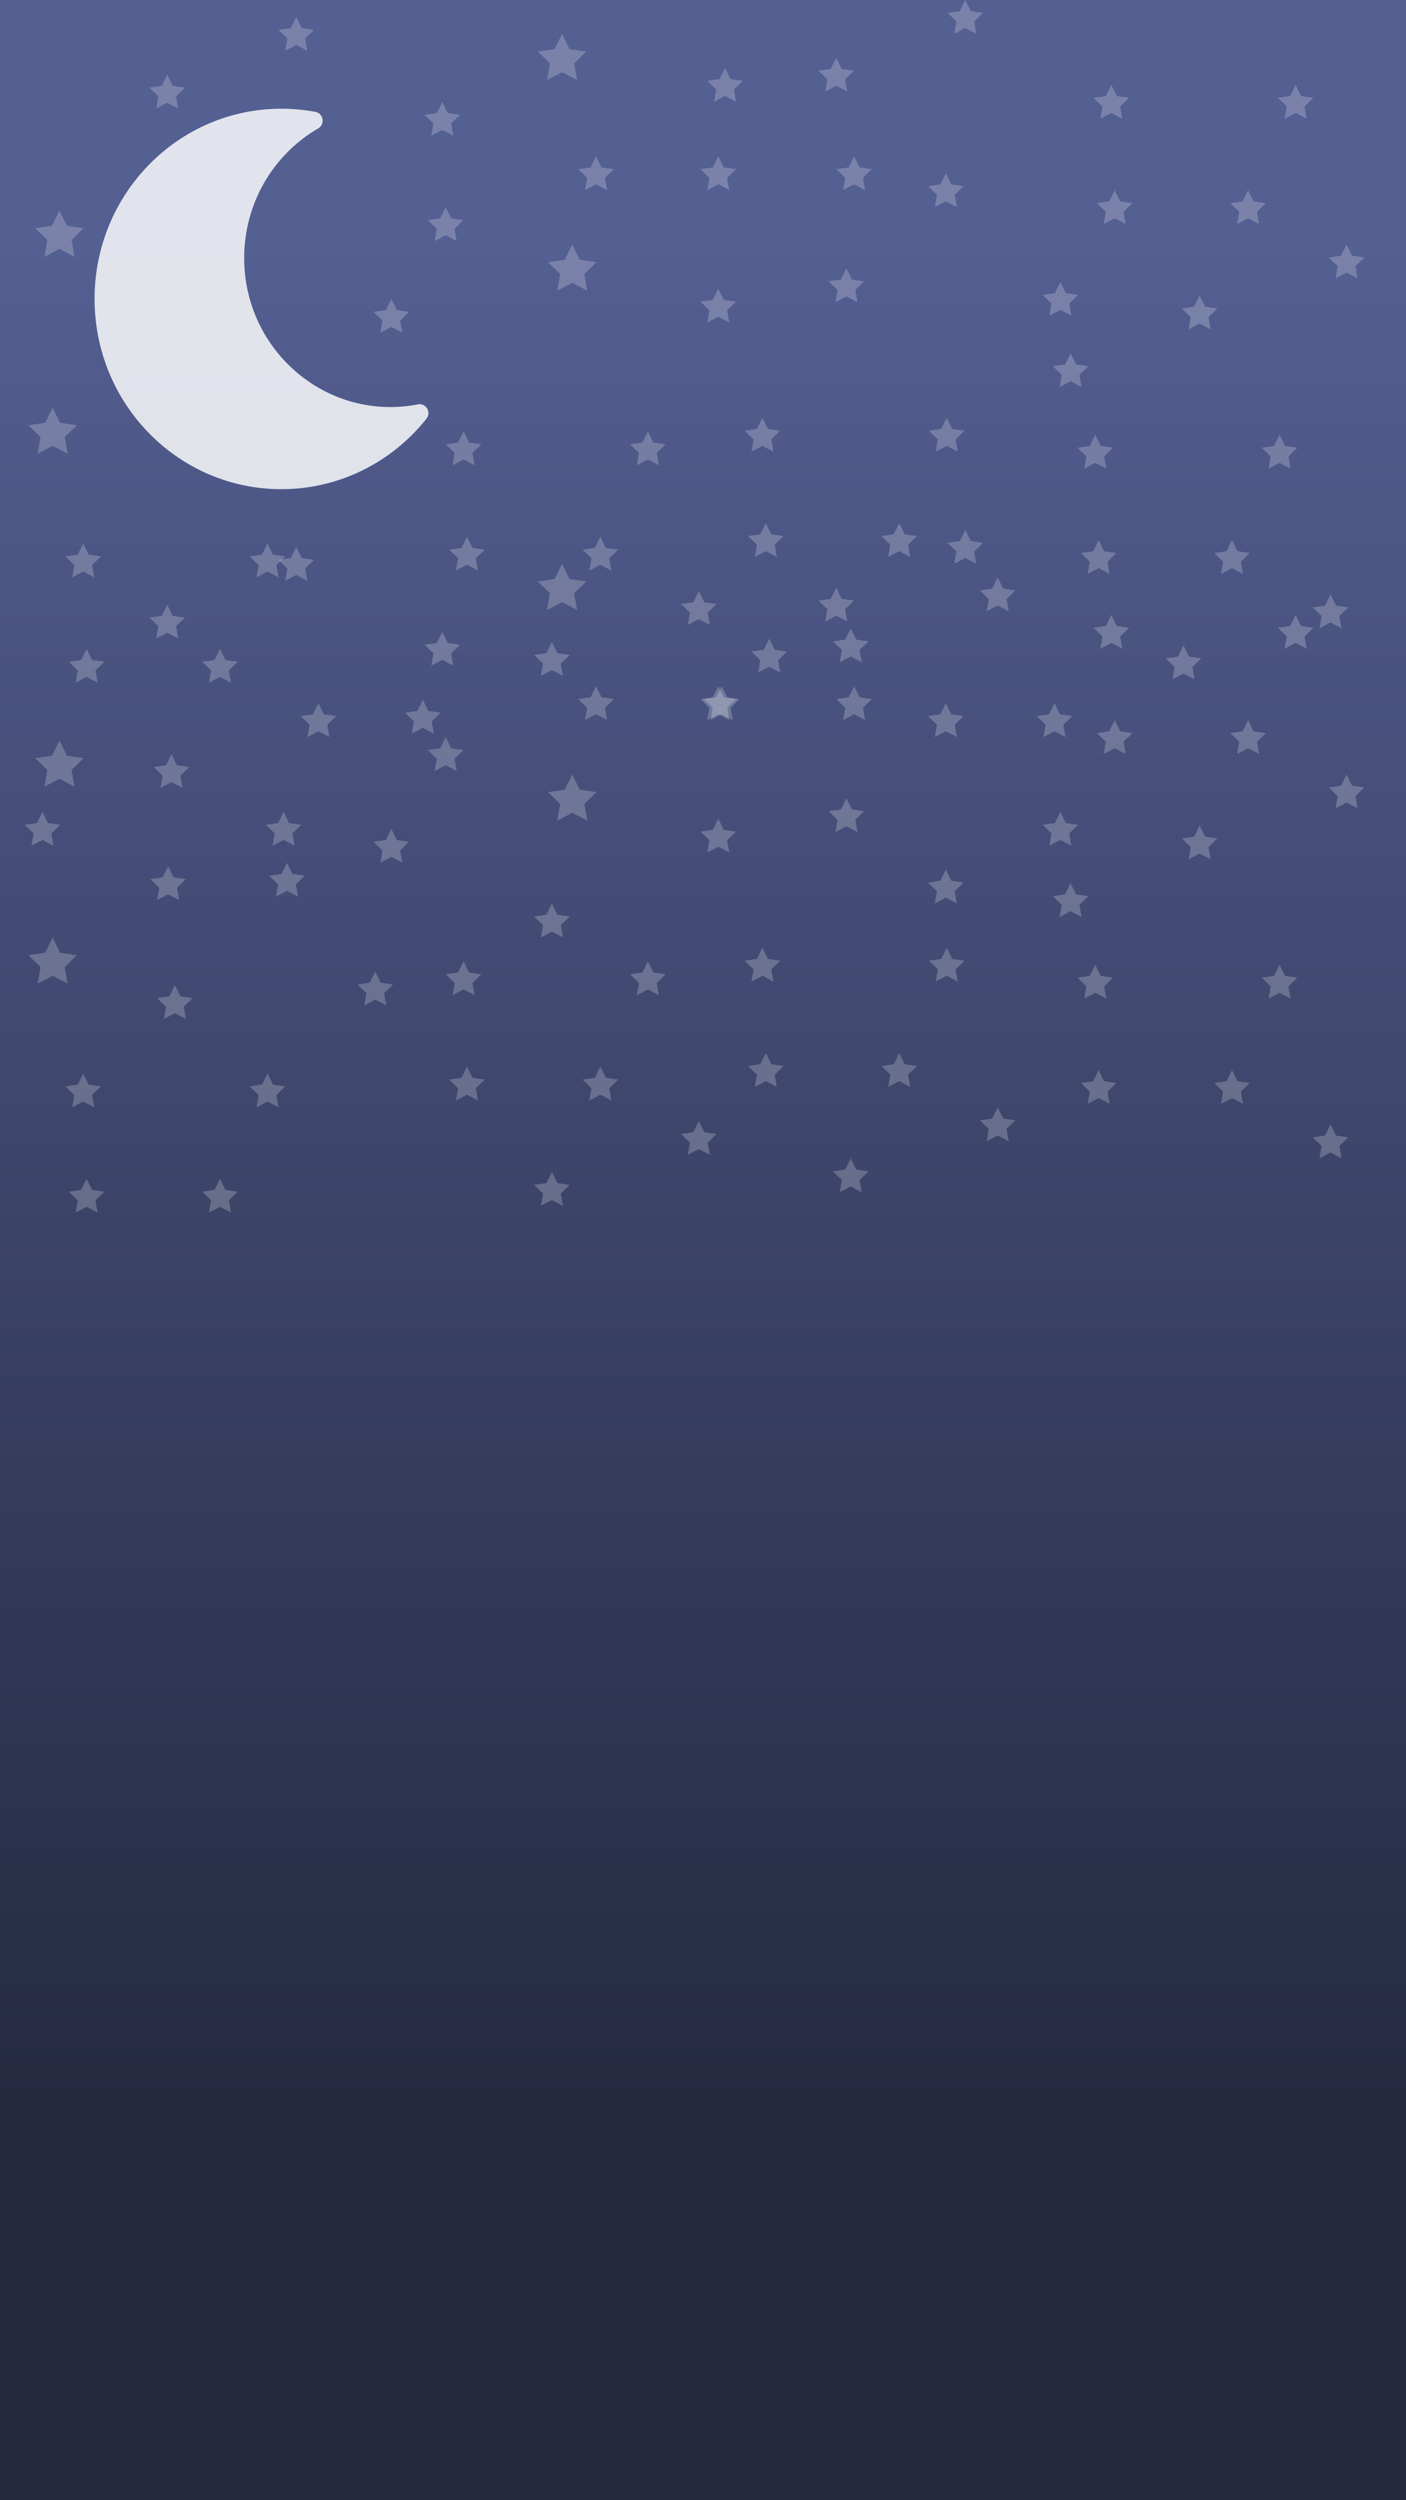 <svg width="414" height="736" viewBox="0 0 414 736" fill="none" xmlns="http://www.w3.org/2000/svg">
<rect x="0" y="0" width="414" height="736" fill="#808080" stroke="none"/>
<defs>
<linearGradient id="paint0_linear" x1="367.025" y1="630.634" x2="367.025" y2="61.656" gradientUnits="userSpaceOnUse">
<stop stop-color="#24293F"/>
<stop offset="0.98" stop-color="#545F92"/>
</linearGradient>
<clipPath id="clip0">
<rect width="414" height="736" fill="white"/>
</clipPath>
<clipPath id="clip1">
<rect width="110" height="112" fill="white" transform="translate(22 32)"/>
</clipPath>
</defs>
<g clip-path="url(#clip0)">
<rect width="414" height="736" fill="white"/>
<rect width="414" height="736" fill="url(#paint0_linear)"/>
<path fill-rule="evenodd" clip-rule="evenodd" d="M15.5 131.25L11.092 133.568L11.934 128.659L8.367 125.182L13.296 124.466L15.5 120L17.704 124.466L22.633 125.182L19.067 128.659L19.908 133.568L15.5 131.25Z" fill="white" fill-opacity="0.22"/>
<path fill-rule="evenodd" clip-rule="evenodd" d="M381.5 33.25L378.267 34.95L378.885 31.35L376.269 28.8L379.884 28.275L381.5 25L383.116 28.275L386.731 28.8L384.115 31.35L384.733 34.95L381.5 33.25Z" fill="white" fill-opacity="0.22"/>
<path fill-rule="evenodd" clip-rule="evenodd" d="M312.231 91.25L308.998 92.95L309.615 89.35L307 86.8L310.614 86.275L312.231 83L313.847 86.275L317.462 86.8L314.846 89.35L315.464 92.95L312.231 91.25Z" fill="white" fill-opacity="0.22"/>
<path fill-rule="evenodd" clip-rule="evenodd" d="M115.231 96.25L111.998 97.95L112.615 94.35L110 91.8L113.614 91.275L115.231 88L116.847 91.275L120.462 91.8L117.846 94.35L118.464 97.95L115.231 96.25Z" fill="white" fill-opacity="0.22"/>
<path fill-rule="evenodd" clip-rule="evenodd" d="M17.5 73.25L13.092 75.568L13.934 70.659L10.367 67.182L15.296 66.466L17.5 62L19.704 66.466L24.633 67.182L21.067 70.659L21.908 75.568L17.5 73.25Z" fill="white" fill-opacity="0.22"/>
<path fill-rule="evenodd" clip-rule="evenodd" d="M353.231 95.25L349.998 96.95L350.615 93.35L348 90.8L351.614 90.275L353.231 87L354.847 90.275L358.462 90.8L355.846 93.35L356.464 96.95L353.231 95.25Z" fill="white" fill-opacity="0.22"/>
<path fill-rule="evenodd" clip-rule="evenodd" d="M284.231 8.25L280.998 9.95L281.615 6.35L279 3.8L282.614 3.275L284.231 0L285.847 3.275L289.462 3.8L286.846 6.35L287.464 9.95L284.231 8.25Z" fill="white" fill-opacity="0.22"/>
<path fill-rule="evenodd" clip-rule="evenodd" d="M87.231 13.25L83.998 14.95L84.615 11.35L82 8.8L85.614 8.275L87.231 5L88.847 8.275L92.462 8.8L89.846 11.35L90.464 14.95L87.231 13.25Z" fill="white" fill-opacity="0.22"/>
<path fill-rule="evenodd" clip-rule="evenodd" d="M367.5 64.25L364.267 65.95L364.885 62.35L362.269 59.8L365.884 59.275L367.5 56L369.116 59.275L372.731 59.8L370.115 62.35L370.733 65.95L367.5 64.25Z" fill="white" fill-opacity="0.22"/>
<path fill-rule="evenodd" clip-rule="evenodd" d="M327.231 33.25L323.998 34.95L324.615 31.35L322 28.8L325.614 28.275L327.231 25L328.847 28.275L332.462 28.8L329.846 31.35L330.464 34.95L327.231 33.25Z" fill="white" fill-opacity="0.22"/>
<path fill-rule="evenodd" clip-rule="evenodd" d="M130.231 38.25L126.998 39.95L127.615 36.35L125 33.8L128.614 33.275L130.231 30L131.847 33.275L135.462 33.8L132.846 36.35L133.464 39.95L130.231 38.25Z" fill="white" fill-opacity="0.22"/>
<path fill-rule="evenodd" clip-rule="evenodd" d="M315.231 112.25L311.998 113.95L312.615 110.35L310 107.8L313.614 107.275L315.231 104L316.847 107.275L320.462 107.8L317.846 110.35L318.464 113.95L315.231 112.25Z" fill="white" fill-opacity="0.22"/>
<path fill-rule="evenodd" clip-rule="evenodd" d="M246.231 25.25L242.998 26.95L243.615 23.35L241 20.8L244.614 20.275L246.231 17L247.847 20.275L251.462 20.8L248.846 23.35L249.464 26.95L246.231 25.25Z" fill="white" fill-opacity="0.22"/>
<path fill-rule="evenodd" clip-rule="evenodd" d="M49.231 30.25L45.998 31.95L46.615 28.35L44 25.8L47.614 25.275L49.231 22L50.847 25.275L54.462 25.8L51.846 28.35L52.464 31.95L49.231 30.25Z" fill="white" fill-opacity="0.22"/>
<path fill-rule="evenodd" clip-rule="evenodd" d="M396.5 80.25L393.267 81.95L393.885 78.35L391.269 75.8L394.884 75.275L396.5 72L398.116 75.275L401.731 75.8L399.115 78.35L399.733 81.95L396.5 80.25Z" fill="white" fill-opacity="0.22"/>
<path fill-rule="evenodd" clip-rule="evenodd" d="M328.231 64.25L324.998 65.95L325.615 62.35L323 59.8L326.614 59.275L328.231 56L329.847 59.275L333.462 59.8L330.846 62.35L331.464 65.95L328.231 64.25Z" fill="white" fill-opacity="0.22"/>
<path fill-rule="evenodd" clip-rule="evenodd" d="M376.769 136.25L373.536 137.95L374.154 134.35L371.538 131.8L375.153 131.275L376.769 128L378.386 131.275L382 131.8L379.385 134.35L380.002 137.95L376.769 136.25Z" fill="white" fill-opacity="0.22"/>
<path fill-rule="evenodd" clip-rule="evenodd" d="M348.5 198.25L345.267 199.95L345.885 196.35L343.269 193.8L346.884 193.275L348.5 190L350.116 193.275L353.731 193.8L351.115 196.35L351.733 199.95L348.5 198.25Z" fill="white" fill-opacity="0.22"/>
<path fill-rule="evenodd" clip-rule="evenodd" d="M362.769 167.25L359.536 168.95L360.154 165.35L357.538 162.8L361.153 162.275L362.769 159L364.386 162.275L368 162.8L365.385 165.35L366.002 168.95L362.769 167.25Z" fill="white" fill-opacity="0.22"/>
<path fill-rule="evenodd" clip-rule="evenodd" d="M322.5 136.25L319.267 137.95L319.885 134.35L317.269 131.8L320.884 131.275L322.5 128L324.116 131.275L327.731 131.8L325.115 134.35L325.733 137.95L322.5 136.25Z" fill="white" fill-opacity="0.22"/>
<path fill-rule="evenodd" clip-rule="evenodd" d="M310.5 215.25L307.267 216.95L307.885 213.35L305.269 210.8L308.884 210.275L310.5 207L312.116 210.275L315.731 210.8L313.115 213.35L313.733 216.95L310.5 215.25Z" fill="white" fill-opacity="0.22"/>
<path fill-rule="evenodd" clip-rule="evenodd" d="M391.769 183.25L388.536 184.95L389.154 181.35L386.538 178.8L390.153 178.275L391.769 175L393.386 178.275L397 178.8L394.385 181.35L395.002 184.95L391.769 183.25Z" fill="white" fill-opacity="0.22"/>
<path fill-rule="evenodd" clip-rule="evenodd" d="M323.5 167.25L320.267 168.95L320.885 165.35L318.269 162.8L321.884 162.275L323.5 159L325.116 162.275L328.731 162.8L326.115 165.35L326.733 168.95L323.5 167.25Z" fill="white" fill-opacity="0.22"/>
<path fill-rule="evenodd" clip-rule="evenodd" d="M78.769 168.25L75.536 169.95L76.154 166.35L73.538 163.8L77.153 163.275L78.769 160L80.386 163.275L84 163.8L81.385 166.35L82.002 169.95L78.769 168.25Z" fill="white" fill-opacity="0.22"/>
<path fill-rule="evenodd" clip-rule="evenodd" d="M50.5 230.25L47.267 231.95L47.885 228.35L45.269 225.8L48.884 225.275L50.5 222L52.116 225.275L55.731 225.8L53.115 228.35L53.733 231.95L50.5 230.25Z" fill="white" fill-opacity="0.22"/>
<path fill-rule="evenodd" clip-rule="evenodd" d="M64.769 199.25L61.536 200.95L62.154 197.35L59.538 194.8L63.153 194.275L64.769 191L66.386 194.275L70 194.8L67.385 197.35L68.002 200.95L64.769 199.25Z" fill="white" fill-opacity="0.22"/>
<path fill-rule="evenodd" clip-rule="evenodd" d="M24.5 168.25L21.267 169.95L21.885 166.35L19.269 163.8L22.884 163.275L24.5 160L26.116 163.275L29.731 163.8L27.115 166.35L27.733 169.95L24.5 168.25Z" fill="white" fill-opacity="0.22"/>
<path fill-rule="evenodd" clip-rule="evenodd" d="M12.5 247.25L9.267 248.95L9.885 245.35L7.269 242.8L10.884 242.275L12.5 239L14.116 242.275L17.731 242.8L15.115 245.35L15.733 248.95L12.5 247.25Z" fill="white" fill-opacity="0.22"/>
<path fill-rule="evenodd" clip-rule="evenodd" d="M93.769 215.25L90.536 216.95L91.154 213.35L88.538 210.8L92.153 210.275L93.769 207L95.386 210.275L99 210.8L96.385 213.35L97.002 216.95L93.769 215.25Z" fill="white" fill-opacity="0.22"/>
<path fill-rule="evenodd" clip-rule="evenodd" d="M25.5 199.25L22.267 200.95L22.885 197.35L20.269 194.8L23.884 194.275L25.5 191L27.116 194.275L30.731 194.8L28.115 197.35L28.733 200.95L25.5 199.25Z" fill="white" fill-opacity="0.22"/>
<path fill-rule="evenodd" clip-rule="evenodd" d="M190.769 135.25L187.536 136.95L188.154 133.35L185.538 130.8L189.153 130.275L190.769 127L192.386 130.275L196 130.8L193.385 133.35L194.002 136.95L190.769 135.25Z" fill="white" fill-opacity="0.22"/>
<path fill-rule="evenodd" clip-rule="evenodd" d="M162.5 197.25L159.267 198.95L159.885 195.35L157.269 192.8L160.884 192.275L162.5 189L164.116 192.275L167.731 192.8L165.115 195.35L165.733 198.95L162.5 197.25Z" fill="white" fill-opacity="0.22"/>
<path fill-rule="evenodd" clip-rule="evenodd" d="M176.769 166.25L173.536 167.95L174.154 164.35L171.538 161.8L175.153 161.275L176.769 158L178.386 161.275L182 161.8L179.385 164.35L180.002 167.95L176.769 166.25Z" fill="white" fill-opacity="0.22"/>
<path fill-rule="evenodd" clip-rule="evenodd" d="M136.5 135.25L133.267 136.95L133.885 133.35L131.269 130.8L134.884 130.275L136.5 127L138.116 130.275L141.731 130.8L139.115 133.35L139.733 136.95L136.5 135.25Z" fill="white" fill-opacity="0.22"/>
<path fill-rule="evenodd" clip-rule="evenodd" d="M124.5 214.25L121.267 215.95L121.885 212.35L119.269 209.8L122.884 209.275L124.5 206L126.116 209.275L129.731 209.8L127.115 212.35L127.733 215.95L124.5 214.25Z" fill="white" fill-opacity="0.22"/>
<path fill-rule="evenodd" clip-rule="evenodd" d="M205.769 182.25L202.536 183.95L203.154 180.35L200.538 177.8L204.153 177.275L205.769 174L207.386 177.275L211 177.8L208.385 180.35L209.002 183.95L205.769 182.25Z" fill="white" fill-opacity="0.22"/>
<path fill-rule="evenodd" clip-rule="evenodd" d="M137.5 166.25L134.267 167.95L134.885 164.35L132.269 161.8L135.884 161.275L137.5 158L139.116 161.275L142.731 161.8L140.115 164.35L140.733 167.95L137.5 166.25Z" fill="white" fill-opacity="0.22"/>
<path fill-rule="evenodd" clip-rule="evenodd" d="M278.769 131.25L275.536 132.95L276.154 129.35L273.538 126.8L277.153 126.275L278.769 123L280.386 126.275L284 126.8L281.385 129.35L282.002 132.95L278.769 131.25Z" fill="white" fill-opacity="0.22"/>
<path fill-rule="evenodd" clip-rule="evenodd" d="M250.5 193.25L247.267 194.95L247.885 191.35L245.269 188.8L248.884 188.275L250.5 185L252.116 188.275L255.731 188.8L253.115 191.35L253.733 194.95L250.5 193.25Z" fill="white" fill-opacity="0.22"/>
<path fill-rule="evenodd" clip-rule="evenodd" d="M264.769 162.25L261.536 163.95L262.154 160.35L259.538 157.8L263.153 157.275L264.769 154L266.386 157.275L270 157.8L267.385 160.35L268.002 163.95L264.769 162.25Z" fill="white" fill-opacity="0.22"/>
<path fill-rule="evenodd" clip-rule="evenodd" d="M224.5 131.25L221.267 132.95L221.885 129.35L219.269 126.8L222.884 126.275L224.5 123L226.116 126.275L229.731 126.8L227.115 129.35L227.733 132.95L224.5 131.25Z" fill="white" fill-opacity="0.22"/>
<path fill-rule="evenodd" clip-rule="evenodd" d="M212.5 210.25L209.267 211.95L209.885 208.35L207.269 205.8L210.884 205.275L212.5 202L214.116 205.275L217.731 205.8L215.115 208.35L215.733 211.95L212.5 210.25Z" fill="white" fill-opacity="0.22"/>
<path fill-rule="evenodd" clip-rule="evenodd" d="M293.769 178.25L290.536 179.95L291.154 176.35L288.538 173.8L292.153 173.275L293.769 170L295.386 173.275L299 173.8L296.385 176.35L297.002 179.95L293.769 178.25Z" fill="white" fill-opacity="0.22"/>
<path fill-rule="evenodd" clip-rule="evenodd" d="M225.5 162.25L222.267 163.95L222.885 160.35L220.269 157.8L223.884 157.275L225.5 154L227.116 157.275L230.731 157.8L228.115 160.35L228.733 163.95L225.5 162.25Z" fill="white" fill-opacity="0.22"/>
<path fill-rule="evenodd" clip-rule="evenodd" d="M131.231 69.25L127.998 70.95L128.615 67.35L126 64.8L129.614 64.275L131.231 61L132.847 64.275L136.462 64.8L133.846 67.35L134.464 70.95L131.231 69.25Z" fill="white" fill-opacity="0.22"/>
<path fill-rule="evenodd" clip-rule="evenodd" d="M165.5 21.25L161.092 23.568L161.934 18.659L158.367 15.182L163.296 14.466L165.5 10L167.704 14.466L172.633 15.182L169.066 18.659L169.908 23.568L165.5 21.25Z" fill="white" fill-opacity="0.22"/>
<path fill-rule="evenodd" clip-rule="evenodd" d="M278.5 59.25L275.267 60.95L275.885 57.35L273.269 54.8L276.884 54.275L278.5 51L280.116 54.275L283.731 54.8L281.115 57.35L281.733 60.95L278.5 59.25Z" fill="white" fill-opacity="0.22"/>
<path fill-rule="evenodd" clip-rule="evenodd" d="M213.5 28.25L210.267 29.95L210.885 26.35L208.269 23.8L211.884 23.275L213.5 20L215.116 23.275L218.731 23.8L216.115 26.35L216.733 29.95L213.5 28.25Z" fill="white" fill-opacity="0.22"/>
<path fill-rule="evenodd" clip-rule="evenodd" d="M175.5 54.25L172.267 55.95L172.885 52.35L170.269 49.8L173.884 49.275L175.5 46L177.116 49.275L180.731 49.8L178.115 52.35L178.733 55.95L175.5 54.25Z" fill="white" fill-opacity="0.22"/>
<path fill-rule="evenodd" clip-rule="evenodd" d="M249.231 87.25L245.998 88.95L246.615 85.35L244 82.8L247.614 82.275L249.231 79L250.847 82.275L254.462 82.8L251.846 85.35L252.464 88.95L249.231 87.25Z" fill="white" fill-opacity="0.22"/>
<path fill-rule="evenodd" clip-rule="evenodd" d="M168.5 83.25L164.092 85.568L164.934 80.659L161.367 77.182L166.296 76.466L168.5 72L170.704 76.466L175.633 77.182L172.066 80.659L172.908 85.568L168.5 83.25Z" fill="white" fill-opacity="0.22"/>
<path fill-rule="evenodd" clip-rule="evenodd" d="M251.5 54.25L248.267 55.95L248.885 52.35L246.269 49.8L249.884 49.275L251.5 46L253.116 49.275L256.731 49.8L254.115 52.35L254.733 55.95L251.5 54.25Z" fill="white" fill-opacity="0.22"/>
<path fill-rule="evenodd" clip-rule="evenodd" d="M211.5 54.25L208.267 55.95L208.885 52.35L206.269 49.8L209.884 49.275L211.5 46L213.116 49.275L216.731 49.8L214.115 52.35L214.733 55.95L211.5 54.25Z" fill="white" fill-opacity="0.22"/>
<path fill-rule="evenodd" clip-rule="evenodd" d="M211.5 93.25L208.267 94.95L208.885 91.35L206.269 88.8L209.884 88.275L211.5 85L213.116 88.275L216.731 88.8L214.115 91.35L214.733 94.95L211.5 93.25Z" fill="white" fill-opacity="0.22"/>
<path fill-rule="evenodd" clip-rule="evenodd" d="M15.5 287.25L11.092 289.568L11.934 284.659L8.367 281.182L13.296 280.466L15.5 276L17.704 280.466L22.633 281.182L19.067 284.659L19.908 289.568L15.5 287.25Z" fill="white" fill-opacity="0.22"/>
<path fill-rule="evenodd" clip-rule="evenodd" d="M381.5 189.25L378.267 190.95L378.885 187.35L376.269 184.8L379.884 184.275L381.5 181L383.116 184.275L386.731 184.8L384.115 187.35L384.733 190.95L381.5 189.25Z" fill="white" fill-opacity="0.22"/>
<path fill-rule="evenodd" clip-rule="evenodd" d="M312.231 247.25L308.998 248.95L309.615 245.35L307 242.8L310.614 242.275L312.231 239L313.847 242.275L317.462 242.8L314.846 245.35L315.464 248.95L312.231 247.25Z" fill="white" fill-opacity="0.22"/>
<path fill-rule="evenodd" clip-rule="evenodd" d="M115.231 252.25L111.998 253.95L112.615 250.35L110 247.8L113.614 247.275L115.231 244L116.847 247.275L120.462 247.8L117.846 250.35L118.464 253.95L115.231 252.25Z" fill="white" fill-opacity="0.22"/>
<path fill-rule="evenodd" clip-rule="evenodd" d="M17.5 229.25L13.092 231.568L13.934 226.659L10.367 223.182L15.296 222.466L17.5 218L19.704 222.466L24.633 223.182L21.067 226.659L21.908 231.568L17.5 229.25Z" fill="white" fill-opacity="0.22"/>
<path fill-rule="evenodd" clip-rule="evenodd" d="M353.231 251.25L349.998 252.95L350.615 249.35L348 246.8L351.614 246.275L353.231 243L354.847 246.275L358.462 246.8L355.846 249.35L356.464 252.95L353.231 251.25Z" fill="white" fill-opacity="0.22"/>
<path fill-rule="evenodd" clip-rule="evenodd" d="M284.231 164.25L280.998 165.95L281.615 162.35L279 159.8L282.614 159.275L284.231 156L285.847 159.275L289.462 159.8L286.846 162.35L287.464 165.95L284.231 164.25Z" fill="white" fill-opacity="0.22"/>
<path fill-rule="evenodd" clip-rule="evenodd" d="M87.231 169.25L83.998 170.95L84.615 167.35L82 164.8L85.614 164.275L87.231 161L88.847 164.275L92.462 164.8L89.846 167.35L90.464 170.95L87.231 169.25Z" fill="white" fill-opacity="0.22"/>
<path fill-rule="evenodd" clip-rule="evenodd" d="M367.5 220.25L364.267 221.95L364.885 218.35L362.269 215.8L365.884 215.275L367.5 212L369.116 215.275L372.731 215.8L370.115 218.35L370.733 221.95L367.5 220.25Z" fill="white" fill-opacity="0.22"/>
<path fill-rule="evenodd" clip-rule="evenodd" d="M327.231 189.25L323.998 190.95L324.615 187.35L322 184.8L325.614 184.275L327.231 181L328.847 184.275L332.462 184.8L329.846 187.35L330.464 190.95L327.231 189.25Z" fill="white" fill-opacity="0.22"/>
<path fill-rule="evenodd" clip-rule="evenodd" d="M130.231 194.25L126.998 195.95L127.615 192.35L125 189.8L128.614 189.275L130.231 186L131.847 189.275L135.462 189.8L132.846 192.35L133.464 195.95L130.231 194.25Z" fill="white" fill-opacity="0.22"/>
<path fill-rule="evenodd" clip-rule="evenodd" d="M315.231 268.25L311.998 269.95L312.615 266.35L310 263.8L313.614 263.275L315.231 260L316.847 263.275L320.462 263.8L317.846 266.35L318.464 269.95L315.231 268.25Z" fill="white" fill-opacity="0.22"/>
<path fill-rule="evenodd" clip-rule="evenodd" d="M246.231 181.25L242.998 182.95L243.615 179.35L241 176.8L244.614 176.275L246.231 173L247.847 176.275L251.462 176.8L248.846 179.35L249.464 182.95L246.231 181.25Z" fill="white" fill-opacity="0.22"/>
<path fill-rule="evenodd" clip-rule="evenodd" d="M49.231 186.25L45.998 187.95L46.615 184.35L44 181.8L47.614 181.275L49.231 178L50.847 181.275L54.462 181.8L51.846 184.35L52.464 187.95L49.231 186.25Z" fill="white" fill-opacity="0.22"/>
<path fill-rule="evenodd" clip-rule="evenodd" d="M396.5 236.25L393.267 237.95L393.885 234.35L391.269 231.8L394.884 231.275L396.5 228L398.116 231.275L401.731 231.8L399.115 234.35L399.733 237.95L396.5 236.25Z" fill="white" fill-opacity="0.22"/>
<path fill-rule="evenodd" clip-rule="evenodd" d="M328.231 220.25L324.998 221.95L325.615 218.35L323 215.8L326.614 215.275L328.231 212L329.847 215.275L333.462 215.8L330.846 218.35L331.464 221.95L328.231 220.25Z" fill="white" fill-opacity="0.22"/>
<path fill-rule="evenodd" clip-rule="evenodd" d="M376.769 292.25L373.536 293.95L374.154 290.35L371.538 287.8L375.153 287.275L376.769 284L378.386 287.275L382 287.8L379.385 290.35L380.002 293.95L376.769 292.25Z" fill="white" fill-opacity="0.22"/>
<path fill-rule="evenodd" clip-rule="evenodd" d="M278.5 264.25L275.267 265.95L275.885 262.35L273.269 259.8L276.884 259.275L278.5 256L280.116 259.275L283.731 259.8L281.115 262.35L281.733 265.95L278.5 264.25Z" fill="white" fill-opacity="0.22"/>
<path fill-rule="evenodd" clip-rule="evenodd" d="M362.769 323.25L359.536 324.95L360.154 321.35L357.538 318.8L361.153 318.275L362.769 315L364.386 318.275L368 318.8L365.385 321.35L366.002 324.95L362.769 323.25Z" fill="white" fill-opacity="0.22"/>
<path fill-rule="evenodd" clip-rule="evenodd" d="M322.5 292.25L319.267 293.95L319.885 290.35L317.269 287.8L320.884 287.275L322.5 284L324.116 287.275L327.731 287.8L325.115 290.35L325.733 293.95L322.5 292.25Z" fill="white" fill-opacity="0.22"/>
<path fill-rule="evenodd" clip-rule="evenodd" d="M162.5 274.25L159.267 275.95L159.885 272.35L157.269 269.8L160.884 269.275L162.5 266L164.116 269.275L167.731 269.8L165.115 272.35L165.733 275.95L162.5 274.25Z" fill="white" fill-opacity="0.22"/>
<path fill-rule="evenodd" clip-rule="evenodd" d="M391.769 339.25L388.536 340.95L389.154 337.35L386.538 334.8L390.153 334.275L391.769 331L393.386 334.275L397 334.8L394.385 337.35L395.002 340.95L391.769 339.25Z" fill="white" fill-opacity="0.22"/>
<path fill-rule="evenodd" clip-rule="evenodd" d="M323.5 323.25L320.267 324.95L320.885 321.35L318.269 318.8L321.884 318.275L323.5 315L325.116 318.275L328.731 318.8L326.115 321.35L326.733 324.95L323.5 323.25Z" fill="white" fill-opacity="0.22"/>
<path fill-rule="evenodd" clip-rule="evenodd" d="M78.769 324.25L75.536 325.95L76.154 322.35L73.538 319.8L77.153 319.275L78.769 316L80.386 319.275L84 319.8L81.385 322.35L82.002 325.95L78.769 324.25Z" fill="white" fill-opacity="0.22"/>
<path fill-rule="evenodd" clip-rule="evenodd" d="M51.5 298.25L48.267 299.95L48.885 296.35L46.269 293.8L49.884 293.275L51.5 290L53.116 293.275L56.731 293.8L54.115 296.35L54.733 299.95L51.5 298.25Z" fill="white" fill-opacity="0.22"/>
<path fill-rule="evenodd" clip-rule="evenodd" d="M64.769 355.25L61.536 356.95L62.154 353.35L59.538 350.8L63.153 350.275L64.769 347L66.386 350.275L70 350.8L67.385 353.35L68.002 356.95L64.769 355.25Z" fill="white" fill-opacity="0.22"/>
<path fill-rule="evenodd" clip-rule="evenodd" d="M24.5 324.25L21.267 325.95L21.885 322.35L19.269 319.8L22.884 319.275L24.5 316L26.116 319.275L29.731 319.8L27.115 322.35L27.733 325.95L24.5 324.25Z" fill="white" fill-opacity="0.22"/>
<path fill-rule="evenodd" clip-rule="evenodd" d="M49.5 263.25L46.267 264.95L46.885 261.35L44.269 258.8L47.884 258.275L49.5 255L51.116 258.275L54.731 258.8L52.115 261.35L52.733 264.95L49.5 263.25Z" fill="white" fill-opacity="0.22"/>
<path fill-rule="evenodd" clip-rule="evenodd" d="M110.5 294.25L107.267 295.95L107.885 292.35L105.269 289.8L108.884 289.275L110.5 286L112.116 289.275L115.731 289.8L113.115 292.35L113.733 295.95L110.5 294.25Z" fill="white" fill-opacity="0.22"/>
<path fill-rule="evenodd" clip-rule="evenodd" d="M25.5 355.25L22.267 356.95L22.885 353.35L20.269 350.8L23.884 350.275L25.5 347L27.116 350.275L30.731 350.8L28.115 353.35L28.733 356.95L25.5 355.25Z" fill="white" fill-opacity="0.22"/>
<path fill-rule="evenodd" clip-rule="evenodd" d="M190.769 291.25L187.536 292.95L188.154 289.35L185.538 286.8L189.153 286.275L190.769 283L192.386 286.275L196 286.8L193.385 289.35L194.002 292.95L190.769 291.25Z" fill="white" fill-opacity="0.22"/>
<path fill-rule="evenodd" clip-rule="evenodd" d="M162.5 353.25L159.267 354.95L159.885 351.35L157.269 348.8L160.884 348.275L162.5 345L164.116 348.275L167.731 348.8L165.115 351.35L165.733 354.95L162.5 353.25Z" fill="white" fill-opacity="0.22"/>
<path fill-rule="evenodd" clip-rule="evenodd" d="M176.769 322.25L173.536 323.95L174.154 320.35L171.538 317.8L175.153 317.275L176.769 314L178.386 317.275L182 317.8L179.385 320.35L180.002 323.95L176.769 322.25Z" fill="white" fill-opacity="0.22"/>
<path fill-rule="evenodd" clip-rule="evenodd" d="M136.5 291.25L133.267 292.95L133.885 289.35L131.269 286.8L134.884 286.275L136.5 283L138.116 286.275L141.731 286.8L139.115 289.35L139.733 292.95L136.5 291.25Z" fill="white" fill-opacity="0.22"/>
<path fill-rule="evenodd" clip-rule="evenodd" d="M83.5 247.25L80.267 248.95L80.885 245.35L78.269 242.8L81.884 242.275L83.5 239L85.116 242.275L88.731 242.8L86.115 245.35L86.733 248.95L83.5 247.25Z" fill="white" fill-opacity="0.22"/>
<path fill-rule="evenodd" clip-rule="evenodd" d="M205.769 338.25L202.536 339.95L203.154 336.35L200.538 333.8L204.153 333.275L205.769 330L207.386 333.275L211 333.8L208.385 336.35L209.002 339.95L205.769 338.25Z" fill="white" fill-opacity="0.22"/>
<path fill-rule="evenodd" clip-rule="evenodd" d="M137.5 322.25L134.267 323.95L134.885 320.35L132.269 317.8L135.884 317.275L137.5 314L139.116 317.275L142.731 317.8L140.115 320.35L140.733 323.95L137.5 322.25Z" fill="white" fill-opacity="0.22"/>
<path fill-rule="evenodd" clip-rule="evenodd" d="M278.769 287.25L275.536 288.95L276.154 285.35L273.538 282.8L277.153 282.275L278.769 279L280.386 282.275L284 282.8L281.385 285.35L282.002 288.95L278.769 287.25Z" fill="white" fill-opacity="0.22"/>
<path fill-rule="evenodd" clip-rule="evenodd" d="M250.5 349.25L247.267 350.95L247.885 347.35L245.269 344.8L248.884 344.275L250.5 341L252.116 344.275L255.731 344.8L253.115 347.35L253.733 350.95L250.5 349.25Z" fill="white" fill-opacity="0.22"/>
<path fill-rule="evenodd" clip-rule="evenodd" d="M264.769 318.25L261.536 319.95L262.154 316.35L259.538 313.8L263.153 313.275L264.769 310L266.386 313.275L270 313.8L267.385 316.35L268.002 319.95L264.769 318.25Z" fill="white" fill-opacity="0.22"/>
<path fill-rule="evenodd" clip-rule="evenodd" d="M224.5 287.25L221.267 288.95L221.885 285.35L219.269 282.8L222.884 282.275L224.5 279L226.116 282.275L229.731 282.8L227.115 285.35L227.733 288.95L224.5 287.25Z" fill="white" fill-opacity="0.22"/>
<path fill-rule="evenodd" clip-rule="evenodd" d="M84.5 262.25L81.267 263.95L81.885 260.35L79.269 257.8L82.884 257.275L84.5 254L86.116 257.275L89.731 257.8L87.115 260.35L87.733 263.95L84.5 262.25Z" fill="white" fill-opacity="0.22"/>
<path fill-rule="evenodd" clip-rule="evenodd" d="M293.769 334.25L290.536 335.95L291.154 332.35L288.538 329.8L292.153 329.275L293.769 326L295.386 329.275L299 329.8L296.385 332.35L297.002 335.95L293.769 334.25Z" fill="white" fill-opacity="0.22"/>
<path fill-rule="evenodd" clip-rule="evenodd" d="M225.5 318.25L222.267 319.95L222.885 316.35L220.269 313.8L223.884 313.275L225.5 310L227.116 313.275L230.731 313.8L228.115 316.35L228.733 319.95L225.5 318.25Z" fill="white" fill-opacity="0.22"/>
<path fill-rule="evenodd" clip-rule="evenodd" d="M131.231 225.25L127.998 226.95L128.615 223.35L126 220.8L129.614 220.275L131.231 217L132.847 220.275L136.462 220.8L133.846 223.35L134.464 226.95L131.231 225.25Z" fill="white" fill-opacity="0.22"/>
<path fill-rule="evenodd" clip-rule="evenodd" d="M165.5 177.25L161.092 179.568L161.934 174.659L158.367 171.182L163.296 170.466L165.5 166L167.704 170.466L172.633 171.182L169.066 174.659L169.908 179.568L165.5 177.25Z" fill="white" fill-opacity="0.22"/>
<path fill-rule="evenodd" clip-rule="evenodd" d="M278.5 215.25L275.267 216.95L275.885 213.35L273.269 210.8L276.884 210.275L278.5 207L280.116 210.275L283.731 210.8L281.115 213.35L281.733 216.95L278.5 215.25Z" fill="white" fill-opacity="0.22"/>
<path fill-rule="evenodd" clip-rule="evenodd" d="M226.5 196.25L223.267 197.95L223.885 194.35L221.269 191.8L224.884 191.275L226.5 188L228.116 191.275L231.731 191.8L229.115 194.35L229.733 197.95L226.5 196.25Z" fill="white" fill-opacity="0.22"/>
<path fill-rule="evenodd" clip-rule="evenodd" d="M175.5 210.25L172.267 211.95L172.885 208.35L170.269 205.8L173.884 205.275L175.5 202L177.116 205.275L180.731 205.8L178.115 208.35L178.733 211.95L175.5 210.25Z" fill="white" fill-opacity="0.22"/>
<path fill-rule="evenodd" clip-rule="evenodd" d="M249.231 243.25L245.998 244.95L246.615 241.35L244 238.8L247.614 238.275L249.231 235L250.847 238.275L254.462 238.8L251.846 241.35L252.464 244.95L249.231 243.25Z" fill="white" fill-opacity="0.22"/>
<path fill-rule="evenodd" clip-rule="evenodd" d="M168.5 239.25L164.092 241.568L164.934 236.659L161.367 233.182L166.296 232.466L168.5 228L170.704 232.466L175.633 233.182L172.066 236.659L172.908 241.568L168.5 239.25Z" fill="white" fill-opacity="0.22"/>
<path fill-rule="evenodd" clip-rule="evenodd" d="M251.5 210.25L248.267 211.95L248.885 208.35L246.269 205.8L249.884 205.275L251.5 202L253.116 205.275L256.731 205.8L254.115 208.35L254.733 211.95L251.5 210.25Z" fill="white" fill-opacity="0.22"/>
<path fill-rule="evenodd" clip-rule="evenodd" d="M211.5 210.25L208.267 211.95L208.885 208.35L206.269 205.8L209.884 205.275L211.5 202L213.116 205.275L216.731 205.8L214.115 208.35L214.733 211.95L211.5 210.25Z" fill="white" fill-opacity="0.22"/>
<path fill-rule="evenodd" clip-rule="evenodd" d="M211.5 249.25L208.267 250.95L208.885 247.35L206.269 244.8L209.884 244.275L211.5 241L213.116 244.275L216.731 244.8L214.115 247.35L214.733 250.95L211.5 249.25Z" fill="white" fill-opacity="0.22"/>
<g clip-path="url(#clip1)">
<path d="M82.846 144C99.811 144 115.304 136.141 125.569 123.264C127.088 121.359 125.432 118.576 123.085 119.031C96.401 124.206 71.896 103.374 71.896 75.948C71.896 60.149 80.202 45.621 93.702 37.799C95.783 36.593 95.26 33.381 92.895 32.936C89.581 32.314 86.217 32.001 82.846 32C52.487 32 27.846 57.049 27.846 88C27.846 118.911 52.448 144 82.846 144Z" fill="white" fill-opacity="0.83"/>
</g>
</g>
</svg>
